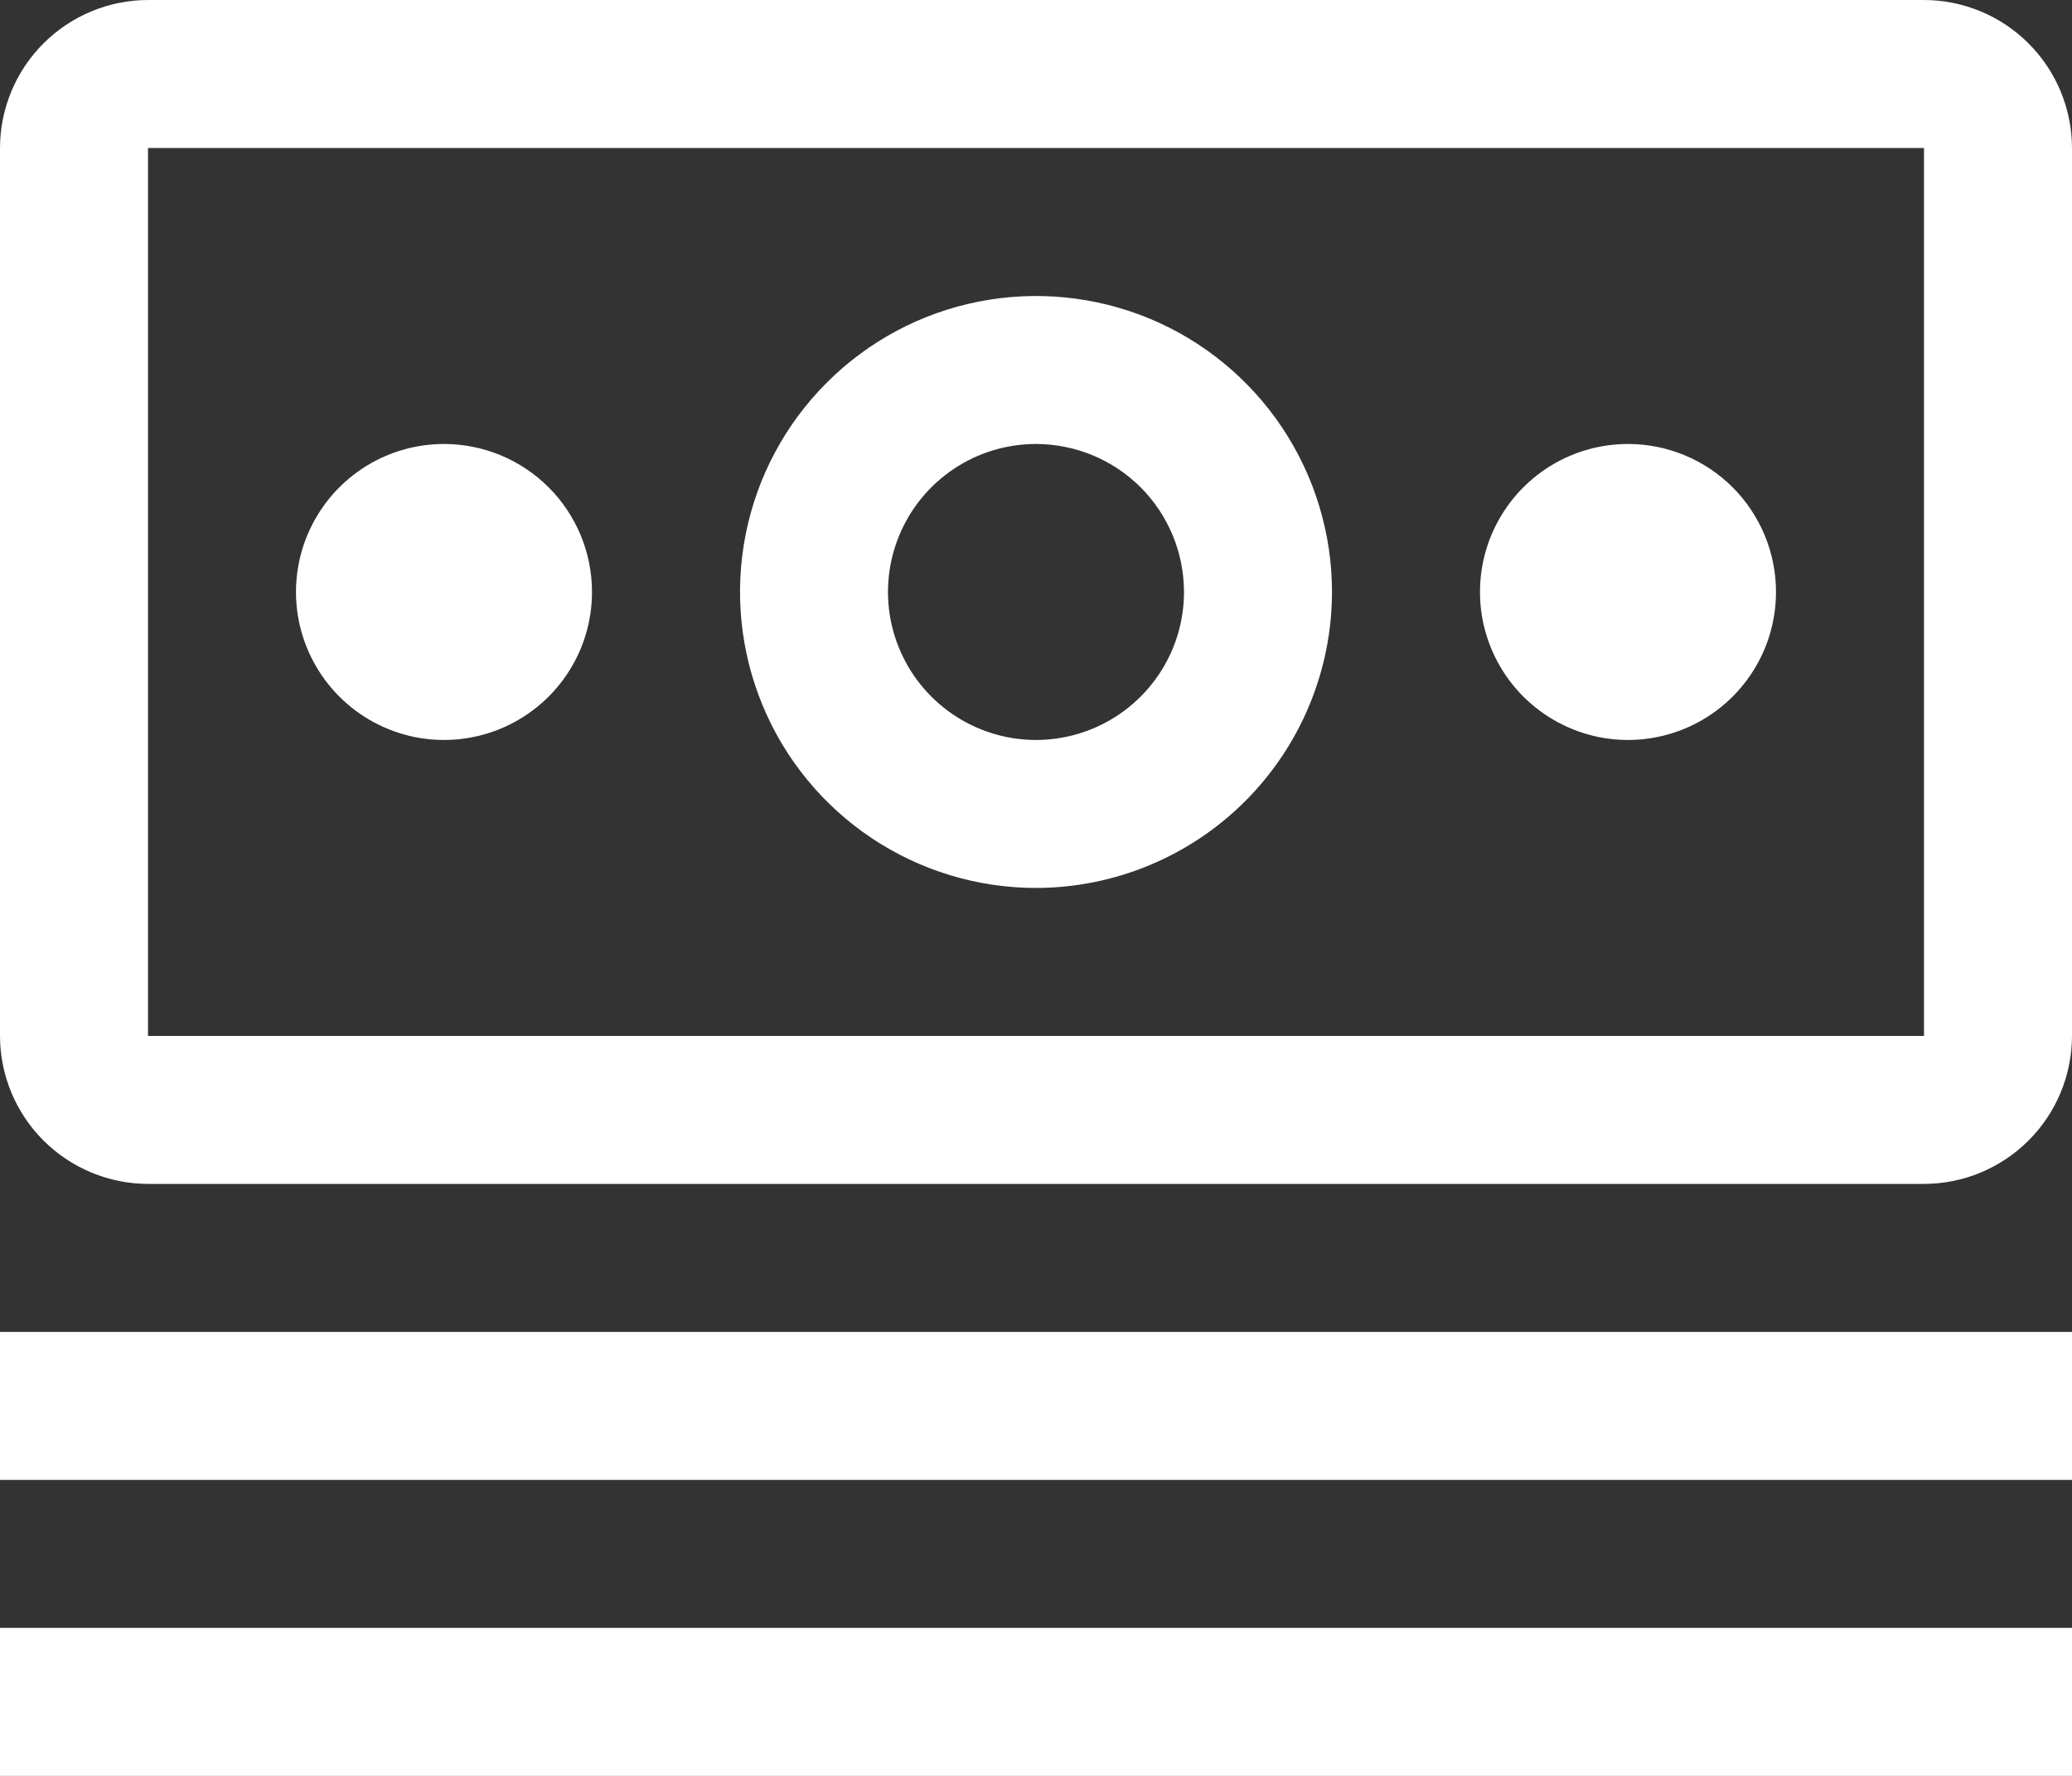 <svg width="28" height="24" viewBox="0 0 28 24" fill="none" xmlns="http://www.w3.org/2000/svg">
<rect x="0" y="0" width="28" height="24" fill="#333333" stroke="none"/>
<path d="M28 18H0V20H28V18Z" fill="white"/>
<path d="M28 22H0V24H28V22Z" fill="white"/>
<path d="M22 6C21.604 6 21.218 6.117 20.889 6.337C20.56 6.557 20.304 6.869 20.152 7.235C20.001 7.6 19.961 8.002 20.038 8.39C20.116 8.778 20.306 9.135 20.586 9.414C20.866 9.694 21.222 9.884 21.61 9.962C21.998 10.039 22.4 9.999 22.765 9.848C23.131 9.696 23.443 9.44 23.663 9.111C23.883 8.782 24 8.396 24 8C24 7.47 23.789 6.961 23.414 6.586C23.039 6.211 22.53 6 22 6Z" fill="white"/>
<path d="M14 12C13.209 12 12.435 11.765 11.778 11.326C11.12 10.886 10.607 10.262 10.305 9.531C10.002 8.8 9.923 7.996 10.077 7.22C10.231 6.444 10.612 5.731 11.172 5.172C11.731 4.612 12.444 4.231 13.22 4.077C13.996 3.923 14.8 4.002 15.531 4.304C16.262 4.607 16.886 5.12 17.326 5.778C17.765 6.436 18 7.209 18 8C17.999 9.06 17.577 10.077 16.827 10.827C16.077 11.577 15.06 11.999 14 12ZM14 6C13.604 6 13.218 6.117 12.889 6.337C12.56 6.557 12.304 6.869 12.152 7.235C12.001 7.6 11.961 8.002 12.038 8.39C12.116 8.778 12.306 9.135 12.586 9.414C12.866 9.694 13.222 9.884 13.61 9.962C13.998 10.039 14.4 9.999 14.765 9.848C15.131 9.696 15.443 9.44 15.663 9.111C15.883 8.782 16 8.396 16 8C15.999 7.47 15.789 6.961 15.414 6.586C15.039 6.211 14.53 6.001 14 6Z" fill="white"/>
<path d="M6 6C5.604 6 5.218 6.117 4.889 6.337C4.56 6.557 4.304 6.869 4.152 7.235C4.001 7.6 3.961 8.002 4.038 8.39C4.116 8.778 4.306 9.135 4.586 9.414C4.865 9.694 5.222 9.884 5.61 9.962C5.998 10.039 6.4 9.999 6.765 9.848C7.131 9.696 7.443 9.44 7.663 9.111C7.883 8.782 8 8.396 8 8C8 7.47 7.789 6.961 7.414 6.586C7.039 6.211 6.53 6 6 6Z" fill="white"/>
<path d="M26 16H2C1.47 15.999 0.962 15.787 0.587 15.413C0.212 15.038 0.001 14.53 0 14V2C0.001 1.47 0.212 0.962 0.587 0.587C0.962 0.212 1.47 0.001 2 0H26C26.53 0.001 27.038 0.212 27.413 0.587C27.788 0.962 27.999 1.47 28 2V14C27.999 14.53 27.788 15.039 27.413 15.413C27.038 15.788 26.53 15.999 26 16ZM26 2H2V14H26V2Z" fill="white"/>
</svg>
